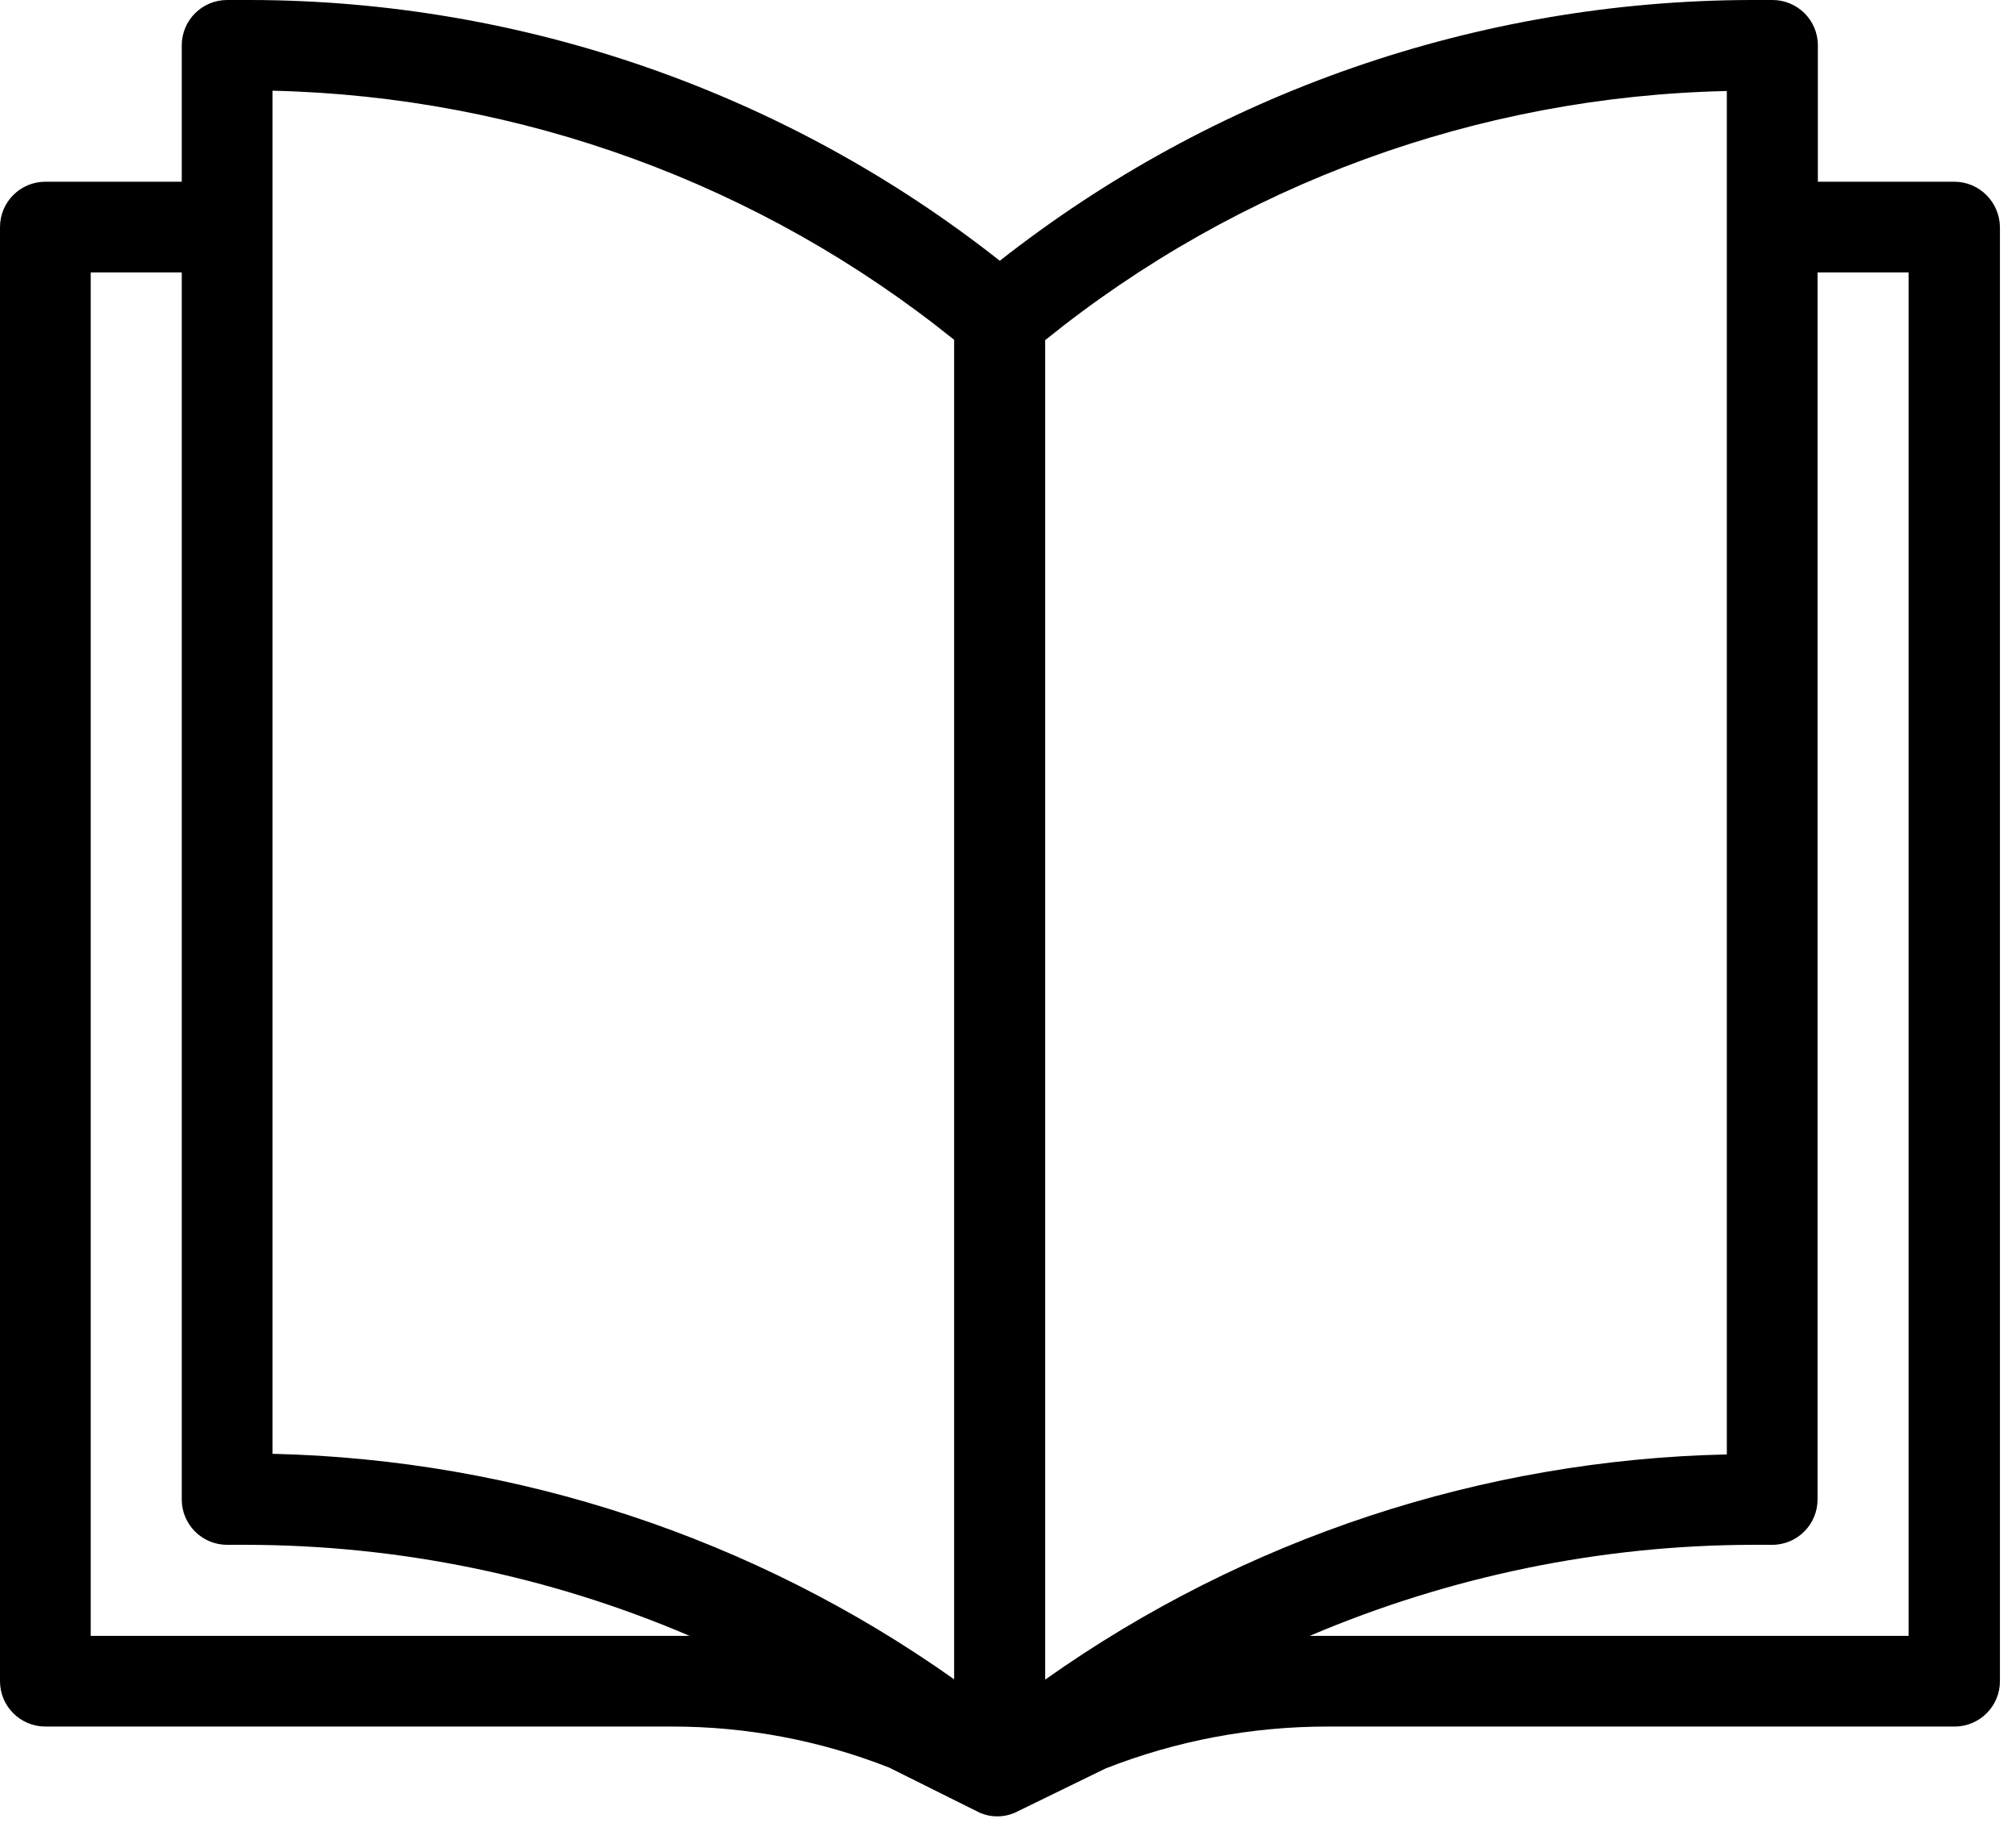 <svg width="64" height="58" viewBox="0 0 64 58" fill="none" xmlns="http://www.w3.org/2000/svg">
  <g id="">
    <path d="M62.04 5.77H57.71V1.44C57.71 0.64 57.06 0 56.27 0H55.55C46.91 0.03 38.53 2.94 31.74 8.28C24.96 2.93 16.57 0.01 7.93 0H7.21C6.41 0 5.77 0.65 5.77 1.44V5.77H1.44C0.64 5.77 0 6.42 0 7.21V53.38C0 54.18 0.65 54.82 1.44 54.82H21.35C23.7 54.82 26.03 55.26 28.22 56.12L31.11 57.56C31.46 57.71 31.86 57.71 32.21 57.56L35.1 56.15C37.34 55.27 39.73 54.82 42.14 54.82H62.05C62.85 54.82 63.49 54.17 63.49 53.38V7.21C63.48 6.42 62.84 5.77 62.04 5.77ZM33.18 53.33V10.8C39.32 5.84 46.93 3.06 54.82 2.89V46.18C47.06 46.35 39.52 48.84 33.18 53.33ZM8.65 2.88C16.54 3.06 24.15 5.84 30.29 10.79V53.32C23.95 48.83 16.41 46.34 8.65 46.16V2.88ZM2.88 51.94V8.65H5.77V47.61C5.77 48.41 6.42 49.05 7.21 49.05H7.84C12.67 49.06 17.45 50.04 21.89 51.94H2.88ZM60.6 51.94H41.58C46.02 50.05 50.8 49.06 55.63 49.05H56.26C57.06 49.05 57.7 48.4 57.7 47.61V8.65H60.59V51.94H60.6Z" fill="currentColor"/>
  </g>
</svg>
